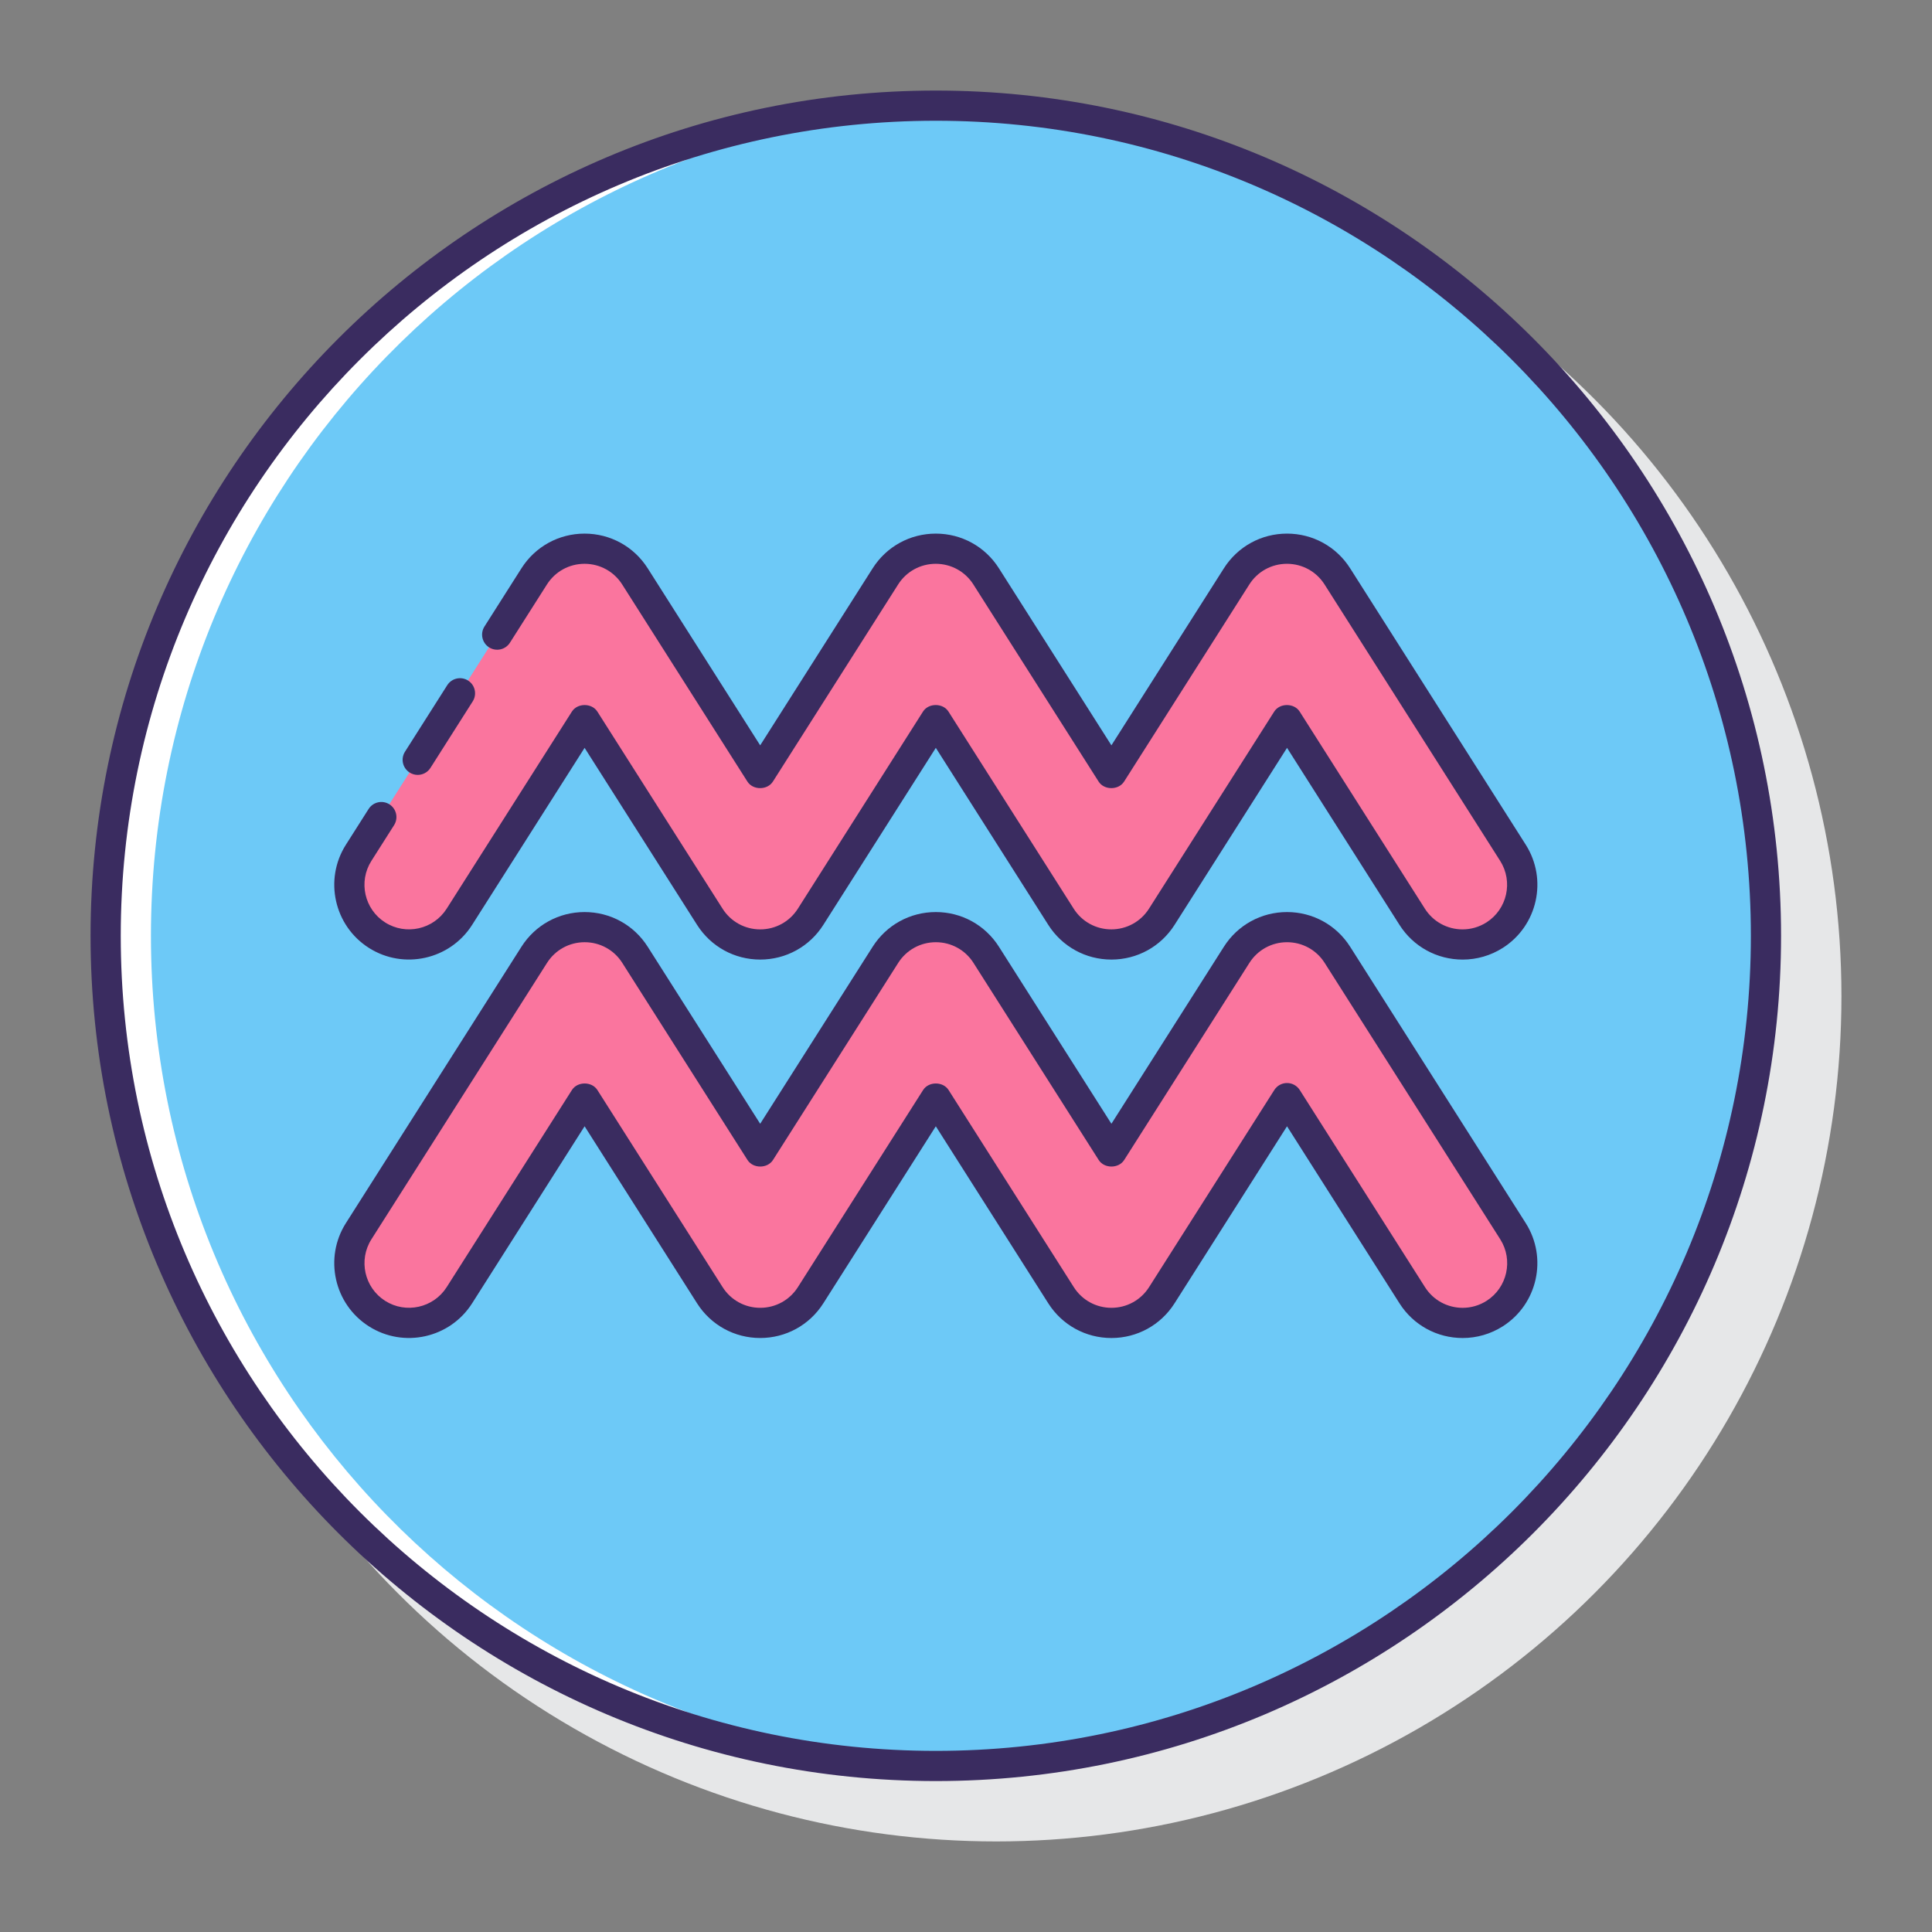<?xml version="1.0" encoding="utf-8"?>
<!-- Generator: Adobe Illustrator 22.0.1, SVG Export Plug-In . SVG Version: 6.00 Build 0)  -->
<svg version="1.1" id="Layer_1" xmlns="http://www.w3.org/2000/svg" xmlns:xlink="http://www.w3.org/1999/xlink" x="0px" y="0px"
	 viewBox="0 0 128 128" style="enable-background:new 0 0 128 128;" xml:space="preserve">
<rect x="0" y="0" width="128" height="128" fill="#808080" stroke="none"/>
<style type="text/css">
	.st0{fill:#3A2C60;}
	.st1{fill:#E6E7E8;}
	.st2{fill:#6DC9F7;}
	.st3{fill:#FA759E;}
	.st4{fill:#FFFFFF;}
	.st5{fill:#0089EF;}
	.st6{fill:#FFD7E5;}
	.st7{fill:#D4FBFF;}
</style>
<g>
	<g>
		<g>
			<circle class="st1" cx="66" cy="66" r="56"/>
		</g>
	</g>
	<g>
		<g>
			<g>
				<circle class="st2" cx="62" cy="62" r="55"/>
			</g>
		</g>
		<g>
			<path class="st4" d="M10,62C10,32.127,33.82,7.835,63.5,7.038C63,7.025,62.503,7,62,7C31.624,7,7,31.624,7,62s24.624,55,55,55
				c0.503,0,1-0.025,1.5-0.038C33.82,116.165,10,91.873,10,62z"/>
		</g>
		<g>
			<g>
				<path class="st3" d="M24.977,61.958c1.843,1.171,4.287,0.625,5.458-1.217l8.296-13.058l8.296,13.058
					c0.725,1.142,1.984,1.834,3.338,1.834c1.353,0,2.612-0.692,3.338-1.834L62,47.682l8.296,13.058
					c0.725,1.142,1.984,1.834,3.338,1.834s2.612-0.692,3.338-1.834l8.296-13.058l8.296,13.058c0.753,1.186,2.033,1.834,3.341,1.834
					c0.725,0,1.459-0.2,2.117-0.617c1.843-1.171,2.388-3.615,1.217-5.458L88.606,38.187c-0.725-1.142-1.984-1.834-3.338-1.834
					s-2.612,0.692-3.338,1.834l-8.296,13.058l-8.296-13.058c-0.725-1.142-1.984-1.834-3.338-1.834s-2.612,0.692-3.338,1.834
					l-8.296,13.058l-8.296-13.058c-0.725-1.142-1.984-1.834-3.338-1.834c-1.353,0-2.612,0.692-3.338,1.834L23.76,56.499
					C22.589,58.343,23.134,60.786,24.977,61.958z"/>
			</g>
			<g>
				<path class="st3" d="M24.977,61.958c1.843,1.171,4.287,0.625,5.458-1.217l8.296-13.058l8.296,13.058
					c0.725,1.142,1.984,1.834,3.338,1.834c1.353,0,2.612-0.692,3.338-1.834L62,47.682l8.296,13.058
					c0.725,1.142,1.984,1.834,3.338,1.834s2.612-0.692,3.338-1.834l8.296-13.058l8.296,13.058c0.753,1.186,2.033,1.834,3.341,1.834
					c0.725,0,1.459-0.2,2.117-0.617c1.843-1.171,2.388-3.615,1.217-5.458L88.606,38.187c-0.725-1.142-1.984-1.834-3.338-1.834
					s-2.612,0.692-3.338,1.834l-8.296,13.058l-8.296-13.058c-0.725-1.142-1.984-1.834-3.338-1.834s-2.612,0.692-3.338,1.834
					l-8.296,13.058l-8.296-13.058c-0.725-1.142-1.984-1.834-3.338-1.834c-1.353,0-2.612,0.692-3.338,1.834L23.76,56.499
					C22.589,58.343,23.134,60.786,24.977,61.958z"/>
			</g>
			<path class="st3" d="M88.606,63.259c-0.725-1.142-1.984-1.834-3.338-1.834s-2.612,0.692-3.338,1.834l-8.296,13.058l-8.296-13.058
				c-0.725-1.142-1.984-1.834-3.338-1.834s-2.612,0.692-3.338,1.834l-8.296,13.058l-8.296-13.058
				c-0.725-1.142-1.984-1.834-3.338-1.834c-1.353,0-2.612,0.692-3.338,1.834L23.76,81.571c-1.171,1.844-0.626,4.287,1.217,5.458
				c1.843,1.172,4.287,0.625,5.458-1.217l8.296-13.058l8.296,13.058c0.725,1.142,1.984,1.834,3.338,1.834
				c1.353,0,2.612-0.692,3.338-1.834L62,72.754l8.296,13.058c0.725,1.142,1.984,1.834,3.338,1.834s2.612-0.692,3.338-1.834
				l8.296-13.058l8.296,13.058c0.753,1.186,2.033,1.834,3.341,1.834c0.725,0,1.459-0.2,2.117-0.617
				c1.843-1.171,2.388-3.615,1.217-5.458L88.606,63.259z"/>
		</g>
		<g>
			<path class="st0" d="M24.44,62.801c2.304,1.464,5.372,0.782,6.839-1.524l7.452-11.73l7.453,11.73
				c0.914,1.438,2.477,2.297,4.181,2.297s3.268-0.859,4.182-2.297L62,49.547l7.453,11.73c0.914,1.438,2.478,2.297,4.182,2.297
				s3.267-0.859,4.182-2.297l7.452-11.73l7.452,11.73c0.914,1.439,2.479,2.298,4.186,2.298c0.939,0,1.856-0.267,2.654-0.773
				c2.305-1.465,2.988-4.532,1.524-6.838L89.45,37.651c-0.914-1.439-2.477-2.298-4.182-2.298S82,36.212,81.086,37.651l-7.452,11.73
				l-7.453-11.73c-0.914-1.439-2.477-2.298-4.182-2.298s-3.268,0.859-4.182,2.298l-7.453,11.73l-7.452-11.73
				c-0.914-1.439-2.477-2.298-4.182-2.298s-3.268,0.859-4.182,2.298l-2.452,3.859c-0.296,0.466-0.158,1.084,0.308,1.38
				c0.465,0.295,1.083,0.158,1.38-0.308l2.452-3.859c0.544-0.858,1.477-1.37,2.493-1.37s1.949,0.512,2.493,1.37l8.296,13.059
				c0.367,0.578,1.321,0.578,1.688,0l8.297-13.059c0.544-0.858,1.477-1.37,2.493-1.37s1.949,0.512,2.493,1.37l8.297,13.059
				c0.367,0.578,1.321,0.578,1.688,0l8.296-13.059c0.544-0.858,1.477-1.37,2.493-1.37s1.949,0.512,2.493,1.37l11.634,18.312
				c0.873,1.375,0.465,3.204-0.909,4.078c-0.476,0.302-1.022,0.461-1.581,0.461c-1.019,0-1.952-0.512-2.497-1.37l-8.296-13.059
				c-0.367-0.578-1.321-0.578-1.688,0l-8.296,13.058c-0.545,0.858-1.478,1.37-2.494,1.37c-1.017,0-1.949-0.512-2.494-1.37
				l-8.296-13.059c-0.367-0.578-1.321-0.578-1.688,0L52.86,60.204c-0.545,0.858-1.478,1.37-2.494,1.37
				c-1.016,0-1.948-0.512-2.493-1.37l-8.296-13.059c-0.367-0.578-1.321-0.578-1.688,0l-8.296,13.058
				c-0.874,1.375-2.703,1.784-4.078,0.91c-1.375-0.874-1.782-2.703-0.909-4.078l1.503-2.366c0.296-0.466,0.158-1.084-0.308-1.38
				c-0.466-0.295-1.084-0.158-1.38,0.308l-1.503,2.366C21.452,58.269,22.136,61.336,24.44,62.801z"/>
			<path class="st0" d="M27.139,51.183c0.166,0.105,0.352,0.156,0.535,0.156c0.331,0,0.654-0.164,0.845-0.464l2.8-4.407
				c0.296-0.466,0.158-1.084-0.308-1.38c-0.465-0.295-1.083-0.158-1.38,0.308l-2.8,4.407C26.535,50.269,26.672,50.886,27.139,51.183
				z"/>
			<path class="st0" d="M101.084,81.035L89.45,62.723c-0.914-1.438-2.477-2.297-4.182-2.297S82,61.285,81.086,62.723l-7.452,11.73
				l-7.453-11.73c-0.914-1.438-2.477-2.297-4.182-2.297s-3.268,0.859-4.182,2.297l-7.453,11.73l-7.452-11.73
				c-0.914-1.438-2.477-2.297-4.182-2.297s-3.268,0.859-4.182,2.297L22.916,81.035c-1.464,2.306-0.78,5.374,1.524,6.838
				c2.306,1.467,5.374,0.781,6.839-1.525l7.452-11.73l7.452,11.73c0.914,1.439,2.478,2.298,4.182,2.298
				c1.705,0,3.268-0.859,4.182-2.298L62,74.619l7.452,11.73c0.914,1.439,2.478,2.298,4.182,2.298c1.704,0,3.268-0.859,4.182-2.298
				l7.452-11.73l7.452,11.73c0.914,1.439,2.479,2.298,4.186,2.298c0.939,0,1.856-0.267,2.654-0.773
				C101.864,86.409,102.548,83.341,101.084,81.035z M98.487,86.186c-0.476,0.302-1.022,0.461-1.581,0.461
				c-1.019,0-1.952-0.512-2.497-1.371l-8.296-13.059c-0.184-0.289-0.502-0.464-0.844-0.464s-0.661,0.175-0.844,0.464l-8.296,13.059
				c-0.545,0.858-1.477,1.37-2.493,1.37c-1.017,0-1.949-0.512-2.494-1.37l-8.296-13.059c-0.367-0.578-1.321-0.578-1.688,0
				l-8.296,13.059c-0.545,0.858-1.477,1.37-2.494,1.37c-1.016,0-1.948-0.512-2.493-1.37l-8.296-13.059
				c-0.367-0.578-1.321-0.578-1.688,0l-8.296,13.058c-0.875,1.375-2.704,1.783-4.078,0.91c-1.375-0.874-1.783-2.704-0.909-4.079
				l11.634-18.312c0.544-0.857,1.477-1.37,2.493-1.37s1.949,0.512,2.493,1.37l8.296,13.059c0.367,0.578,1.321,0.578,1.688,0
				l8.297-13.059c0.544-0.857,1.477-1.37,2.493-1.37s1.949,0.512,2.493,1.37l8.297,13.059c0.367,0.578,1.321,0.578,1.688,0
				l8.296-13.059c0.544-0.857,1.477-1.37,2.493-1.37s1.949,0.512,2.493,1.37l11.634,18.312
				C100.269,83.482,99.861,85.312,98.487,86.186z"/>
			<path class="st0" d="M62,6C31.122,6,6,31.122,6,62s25.122,56,56,56s56-25.122,56-56S92.878,6,62,6z M62,116
				C32.224,116,8,91.776,8,62S32.224,8,62,8s54,24.224,54,54S91.776,116,62,116z"/>
		</g>
	</g>
</g>
</svg>
